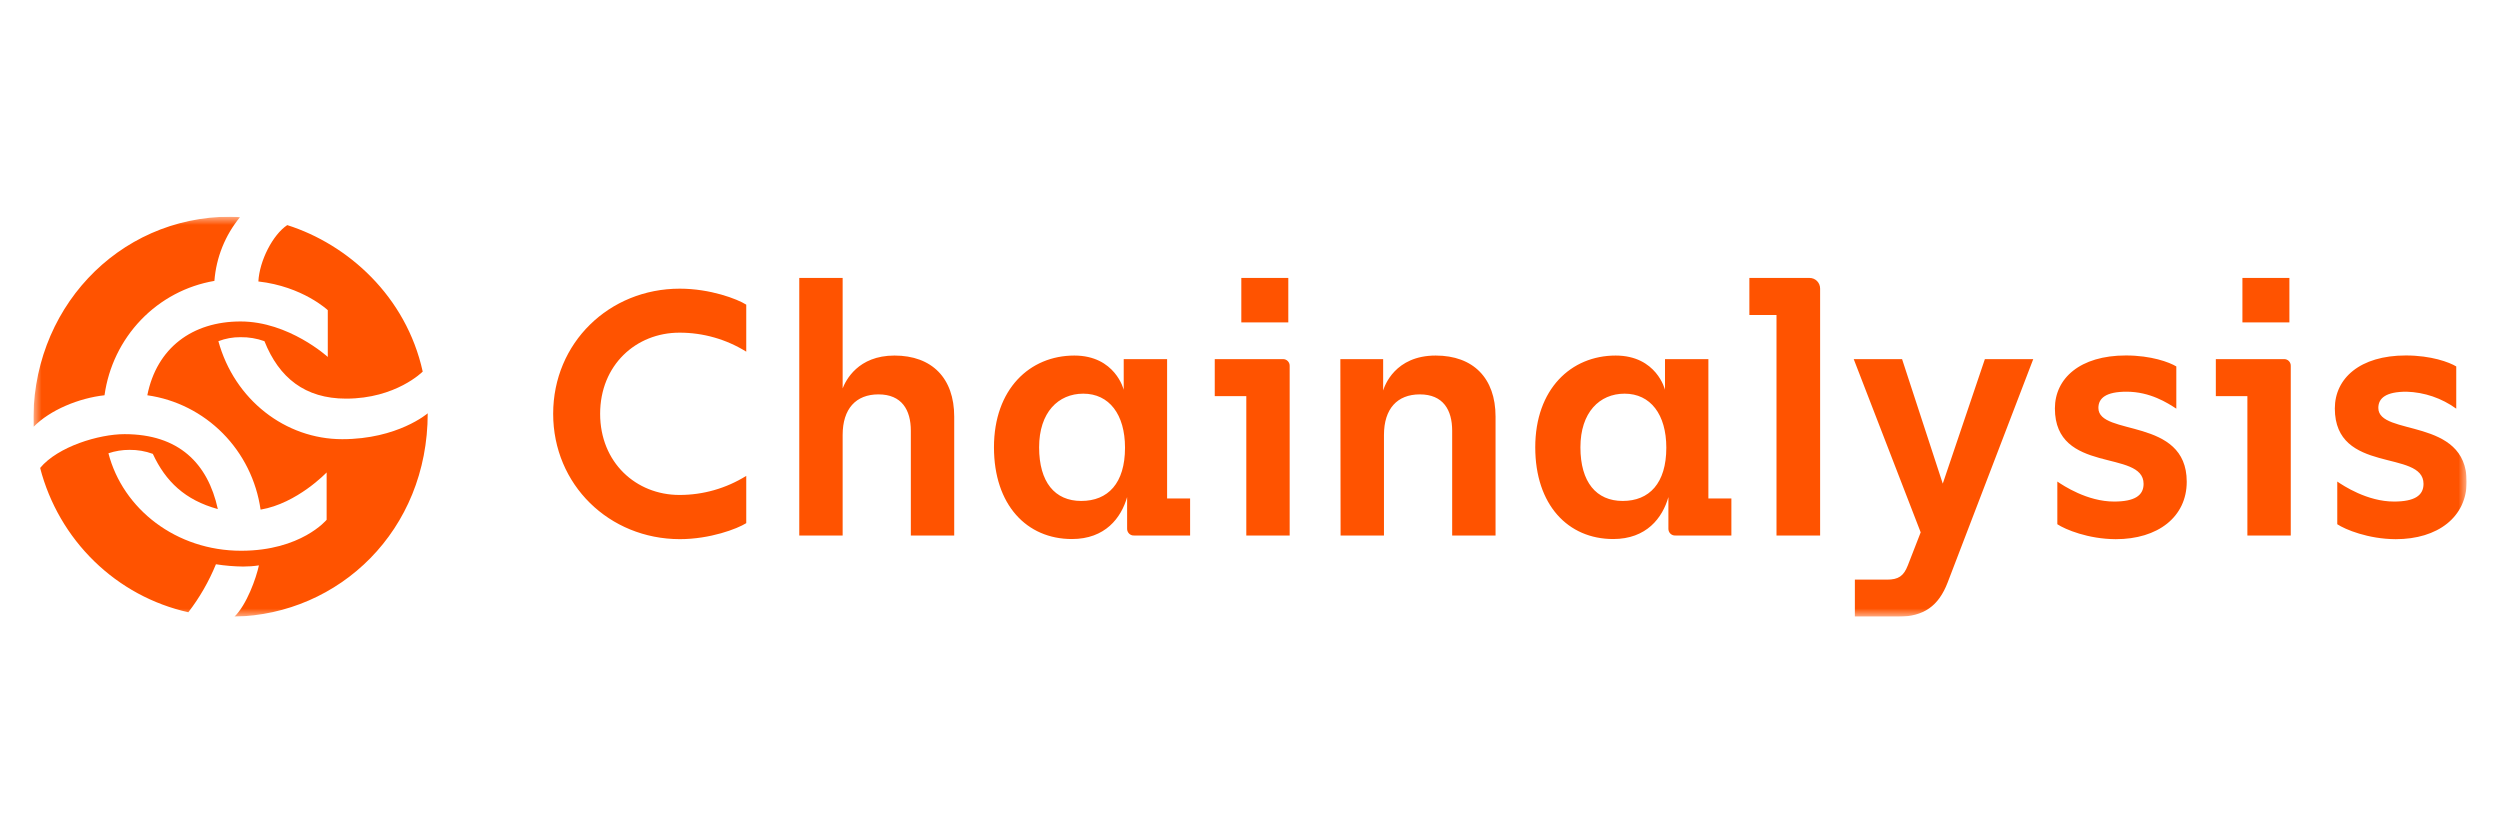 <svg width="150" height="50" viewBox="0 0 150 50" fill="none" xmlns="http://www.w3.org/2000/svg">
<g clip-path="url(#clip0_305_50)">
<mask id="mask0_305_50" style="mask-type:luminance" maskUnits="userSpaceOnUse" x="2" y="13" width="146" height="24">
<path d="M148 13H2V37H148V13Z" fill="white"/>
</mask>
<g mask="url(#mask0_305_50)">
<path d="M36.008 24.827C36.008 27.748 38.159 29.697 40.767 29.697C42.182 29.7 43.57 29.303 44.775 28.552V31.389C44.233 31.73 42.605 32.349 40.788 32.349C36.548 32.342 33.19 29.08 33.19 24.827C33.19 20.574 36.548 17.32 40.788 17.32C42.605 17.32 44.233 17.934 44.775 18.28V21.1C43.569 20.351 42.181 19.957 40.767 19.96C38.159 19.96 36.008 21.906 36.008 24.827ZM57.253 25V32.13H54.65V25.842C54.65 24.594 54.106 23.663 52.707 23.663C51.351 23.663 50.559 24.53 50.559 26.097V32.13H47.956V16.677H50.559V23.303C50.746 22.823 51.477 21.333 53.668 21.333C55.918 21.333 57.253 22.689 57.253 25ZM71.406 29.908V32.13H68.046C67.991 32.134 67.936 32.126 67.885 32.106C67.834 32.087 67.787 32.057 67.747 32.019C67.708 31.98 67.677 31.933 67.656 31.882C67.635 31.831 67.625 31.776 67.627 31.72V29.824C67.272 31.072 66.313 32.342 64.314 32.342C61.6 32.342 59.638 30.29 59.638 26.838C59.638 23.344 61.787 21.333 64.458 21.333C66.921 21.333 67.423 23.387 67.423 23.387V21.546H70.026V29.908H71.406ZM67.501 26.86C67.501 24.87 66.555 23.62 64.998 23.62C63.495 23.62 62.347 24.743 62.347 26.838C62.347 28.934 63.294 30.057 64.872 30.057C66.479 30.057 67.501 28.998 67.501 26.86ZM77.38 21.969V32.13H74.778V23.769H72.885V21.546H76.974C77.028 21.545 77.083 21.555 77.133 21.575C77.184 21.596 77.23 21.627 77.269 21.667C77.307 21.707 77.337 21.754 77.356 21.806C77.375 21.858 77.384 21.913 77.38 21.969ZM77.298 19.343H74.479V16.677H77.298V19.343ZM80.421 21.546H82.989V23.43C83.074 23.154 83.698 21.333 86.141 21.333C88.396 21.333 89.733 22.689 89.733 24.995V32.13H87.13V25.842C87.13 24.594 86.588 23.663 85.189 23.663C83.831 23.663 83.038 24.53 83.038 26.097V32.13H80.435L80.421 21.546ZM103.883 29.908V32.13H100.523C100.468 32.134 100.413 32.126 100.362 32.106C100.311 32.087 100.264 32.057 100.224 32.019C100.185 31.98 100.154 31.933 100.133 31.882C100.112 31.831 100.103 31.776 100.104 31.72V29.824C99.749 31.072 98.791 32.342 96.791 32.342C94.077 32.342 92.115 30.29 92.115 26.838C92.115 23.344 94.264 21.333 96.938 21.333C99.401 21.333 99.9 23.387 99.9 23.387V21.546H102.503V29.908H103.883ZM99.979 26.86C99.979 24.87 99.032 23.62 97.475 23.62C95.972 23.62 94.825 24.743 94.825 26.838C94.825 28.934 95.783 30.057 97.361 30.057C98.956 30.057 99.979 28.998 99.979 26.86ZM109.207 17.32V32.13H106.59V18.899H104.962V16.677H108.573C108.656 16.676 108.739 16.692 108.817 16.724C108.894 16.756 108.964 16.803 109.023 16.863C109.083 16.923 109.129 16.994 109.161 17.073C109.192 17.151 109.208 17.235 109.207 17.32ZM113.895 37H111.292V34.778H113.216C113.904 34.778 114.219 34.566 114.467 33.93L115.241 31.941L111.223 21.546H114.124L116.566 29.018L119.093 21.546H121.995L116.86 34.946C116.318 36.364 115.419 37 113.895 37ZM123.44 31.454V28.893C123.795 29.133 125.234 30.093 126.843 30.093C128.074 30.093 128.615 29.733 128.615 29.034C128.615 26.939 123.294 28.485 123.294 24.506C123.294 22.706 124.796 21.328 127.553 21.328C129.074 21.328 130.156 21.731 130.579 21.986V24.52C130.056 24.179 129.013 23.502 127.593 23.502C126.363 23.502 125.904 23.884 125.904 24.477C125.904 26.19 131.204 25.005 131.204 28.902C131.204 31.019 129.472 32.351 126.945 32.351C125.284 32.342 123.921 31.77 123.44 31.454ZM137.446 21.969V32.13H134.843V23.769H132.95V21.546H137.042C137.096 21.545 137.151 21.554 137.201 21.575C137.252 21.596 137.298 21.627 137.336 21.667C137.374 21.707 137.404 21.754 137.422 21.806C137.442 21.858 137.45 21.913 137.446 21.969ZM137.364 19.343H134.545V16.677H137.364V19.343ZM140.236 31.454V28.893C140.589 29.133 142.03 30.093 143.637 30.093C144.869 30.093 145.411 29.733 145.411 29.034C145.411 26.939 140.09 28.485 140.09 24.506C140.09 22.706 141.592 21.328 144.349 21.328C145.873 21.328 146.952 21.731 147.375 21.986V24.52C146.502 23.888 145.464 23.534 144.391 23.502C143.159 23.502 142.7 23.884 142.7 24.477C142.7 26.19 148.002 25.005 148.002 28.902C148.002 31.019 146.27 32.351 143.743 32.351C142.084 32.342 140.714 31.77 140.236 31.454Z" fill="#FF5300"/>
<path d="M13.832 13C14.097 13 14.397 13.034 14.397 13.034C13.508 14.115 12.972 15.45 12.864 16.854C11.188 17.139 9.646 17.957 8.46 19.191C7.275 20.425 6.508 22.01 6.271 23.716C4.74 23.884 3.008 24.594 2.012 25.61C1.775 18.645 7.038 13 13.832 13ZM15.535 33.923C15.222 33.97 14.905 33.993 14.589 33.993C14.042 33.986 13.496 33.941 12.956 33.856C12.534 34.887 11.977 35.856 11.3 36.736C9.176 36.261 7.222 35.202 5.654 33.674C4.085 32.146 2.962 30.21 2.407 28.077C3.474 26.793 5.94 26.049 7.471 26.049C10.736 26.049 12.469 27.806 13.07 30.544C11.103 30.004 9.937 28.888 9.17 27.232C8.722 27.067 8.248 26.986 7.771 26.992C7.341 26.99 6.914 27.059 6.506 27.196C7.372 30.544 10.571 33.045 14.468 33.045C18.067 33.045 19.598 31.187 19.598 31.187V28.346C19.598 28.346 17.833 30.206 15.635 30.578C15.387 28.842 14.591 27.234 13.366 25.997C12.14 24.759 10.551 23.959 8.839 23.716C9.404 20.877 11.536 19.288 14.435 19.288C17.334 19.288 19.667 21.417 19.667 21.417V18.611C19.667 18.611 18.167 17.19 15.502 16.888C15.568 15.64 16.368 14.082 17.234 13.506C20.864 14.656 24.364 17.766 25.363 22.295C25.363 22.295 23.763 23.918 20.765 23.918C18.299 23.918 16.742 22.667 15.867 20.471C15.407 20.305 14.922 20.224 14.435 20.231C13.98 20.226 13.528 20.308 13.103 20.471C14.068 23.987 17.125 26.351 20.533 26.351C23.865 26.351 25.663 24.798 25.663 24.798C25.663 31.828 20.365 36.866 14.068 37C14.802 36.28 15.367 34.701 15.535 33.923Z" fill="#FF5300"/>
</g>
</g>
<defs>
<clipPath id="clip0_305_50">
<rect width="146" height="24" fill="white" transform="translate(2 13)"/>
</clipPath>
</defs>
</svg>
